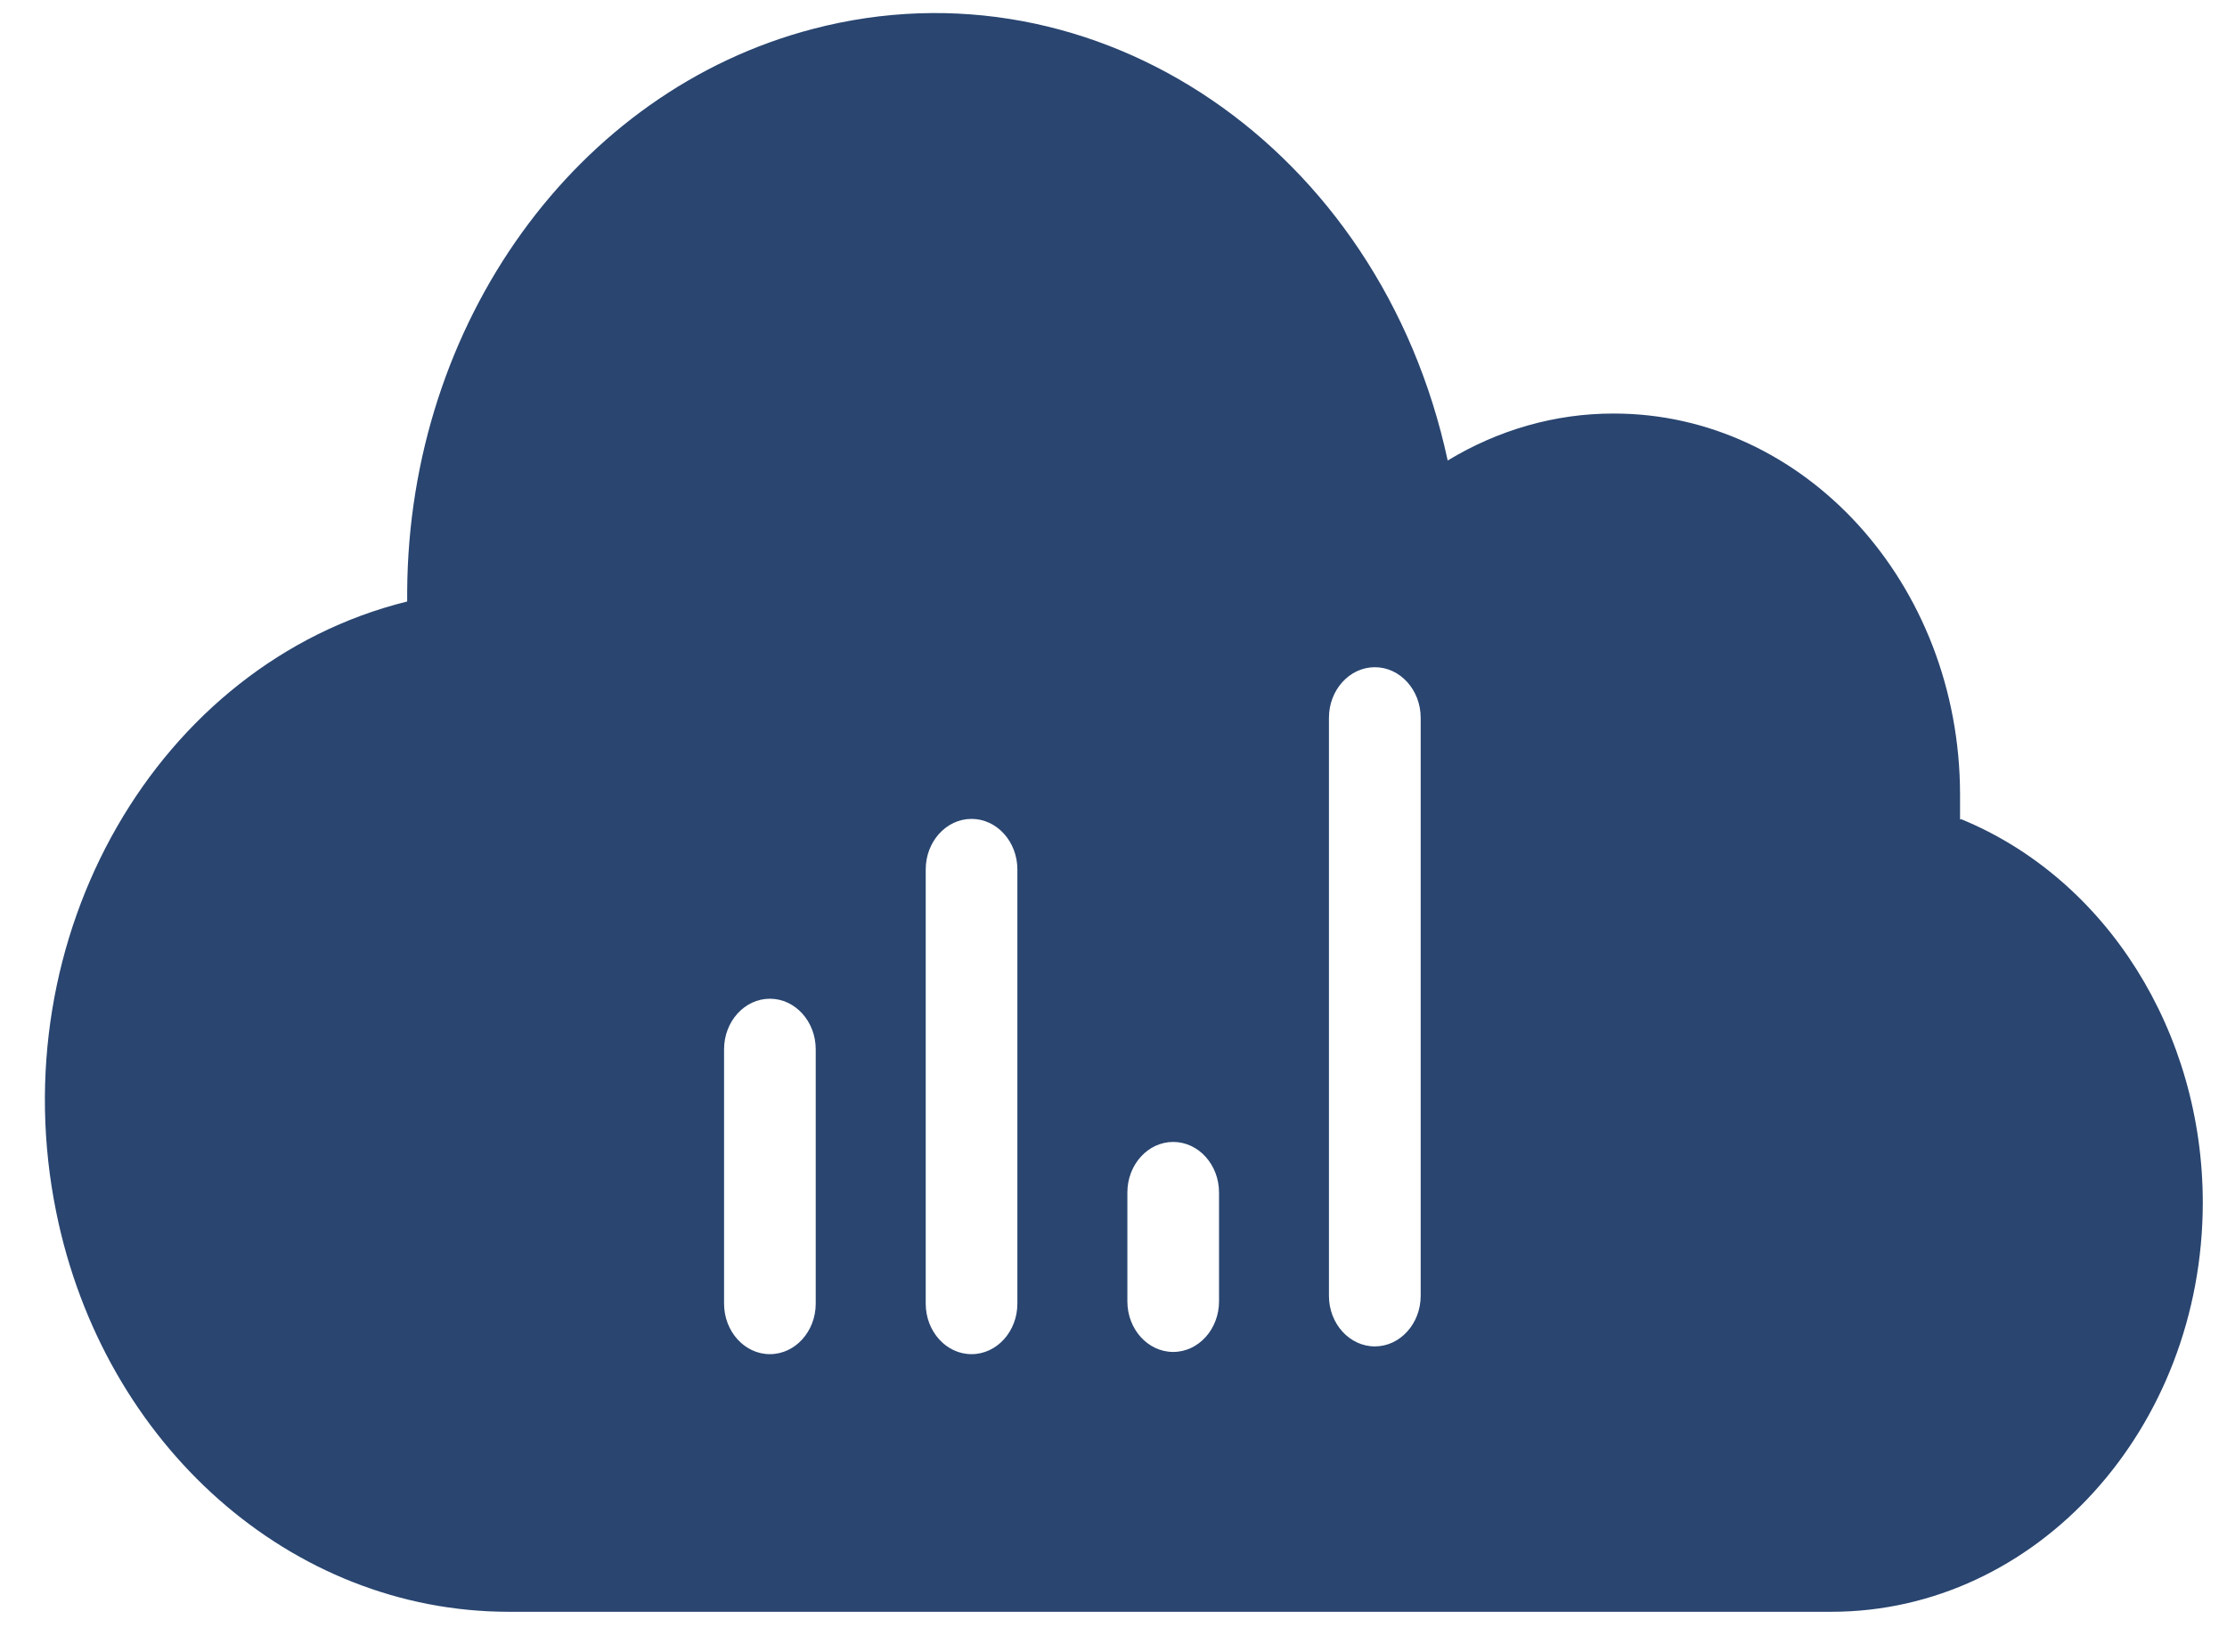 <svg width="31" height="23" viewBox="0 0 31 23" fill="none" xmlns="http://www.w3.org/2000/svg">
<path d="M27.284 11.411C27.284 11.294 27.284 11.176 27.284 11.059C27.28 8.126 25.115 5.753 22.456 5.758C21.65 5.758 20.86 5.983 20.152 6.412C19.215 2.058 15.259 -0.631 11.315 0.403C8.021 1.264 5.689 4.499 5.668 8.235C5.668 8.28 5.668 8.33 5.668 8.375C2.191 9.236 0.002 13.044 0.783 16.879C1.442 20.127 4.056 22.437 7.072 22.442H25.492C28.348 22.442 30.659 19.893 30.663 16.748C30.663 14.366 29.322 12.237 27.3 11.406L27.284 11.411ZM11.355 18.151C11.355 18.539 11.069 18.855 10.717 18.855C10.365 18.855 10.079 18.539 10.079 18.151V14.61C10.079 14.222 10.365 13.906 10.717 13.906C11.069 13.906 11.355 14.222 11.355 14.61V18.151ZM14.162 18.151C14.162 18.539 13.876 18.855 13.524 18.855C13.172 18.855 12.886 18.539 12.886 18.151V12.106C12.886 11.718 13.172 11.402 13.524 11.402C13.876 11.402 14.162 11.718 14.162 12.106V18.151ZM16.969 18.12C16.969 18.508 16.683 18.824 16.331 18.824C15.979 18.824 15.693 18.508 15.693 18.12V16.604C15.693 16.216 15.979 15.9 16.331 15.9C16.683 15.9 16.969 16.216 16.969 16.604V18.12ZM19.776 18.043C19.776 18.431 19.489 18.747 19.138 18.747C18.786 18.747 18.499 18.431 18.499 18.043V9.994C18.499 9.606 18.786 9.29 19.138 9.29C19.489 9.29 19.776 9.606 19.776 9.994V18.043Z" fill="#294570"/>
</svg>
